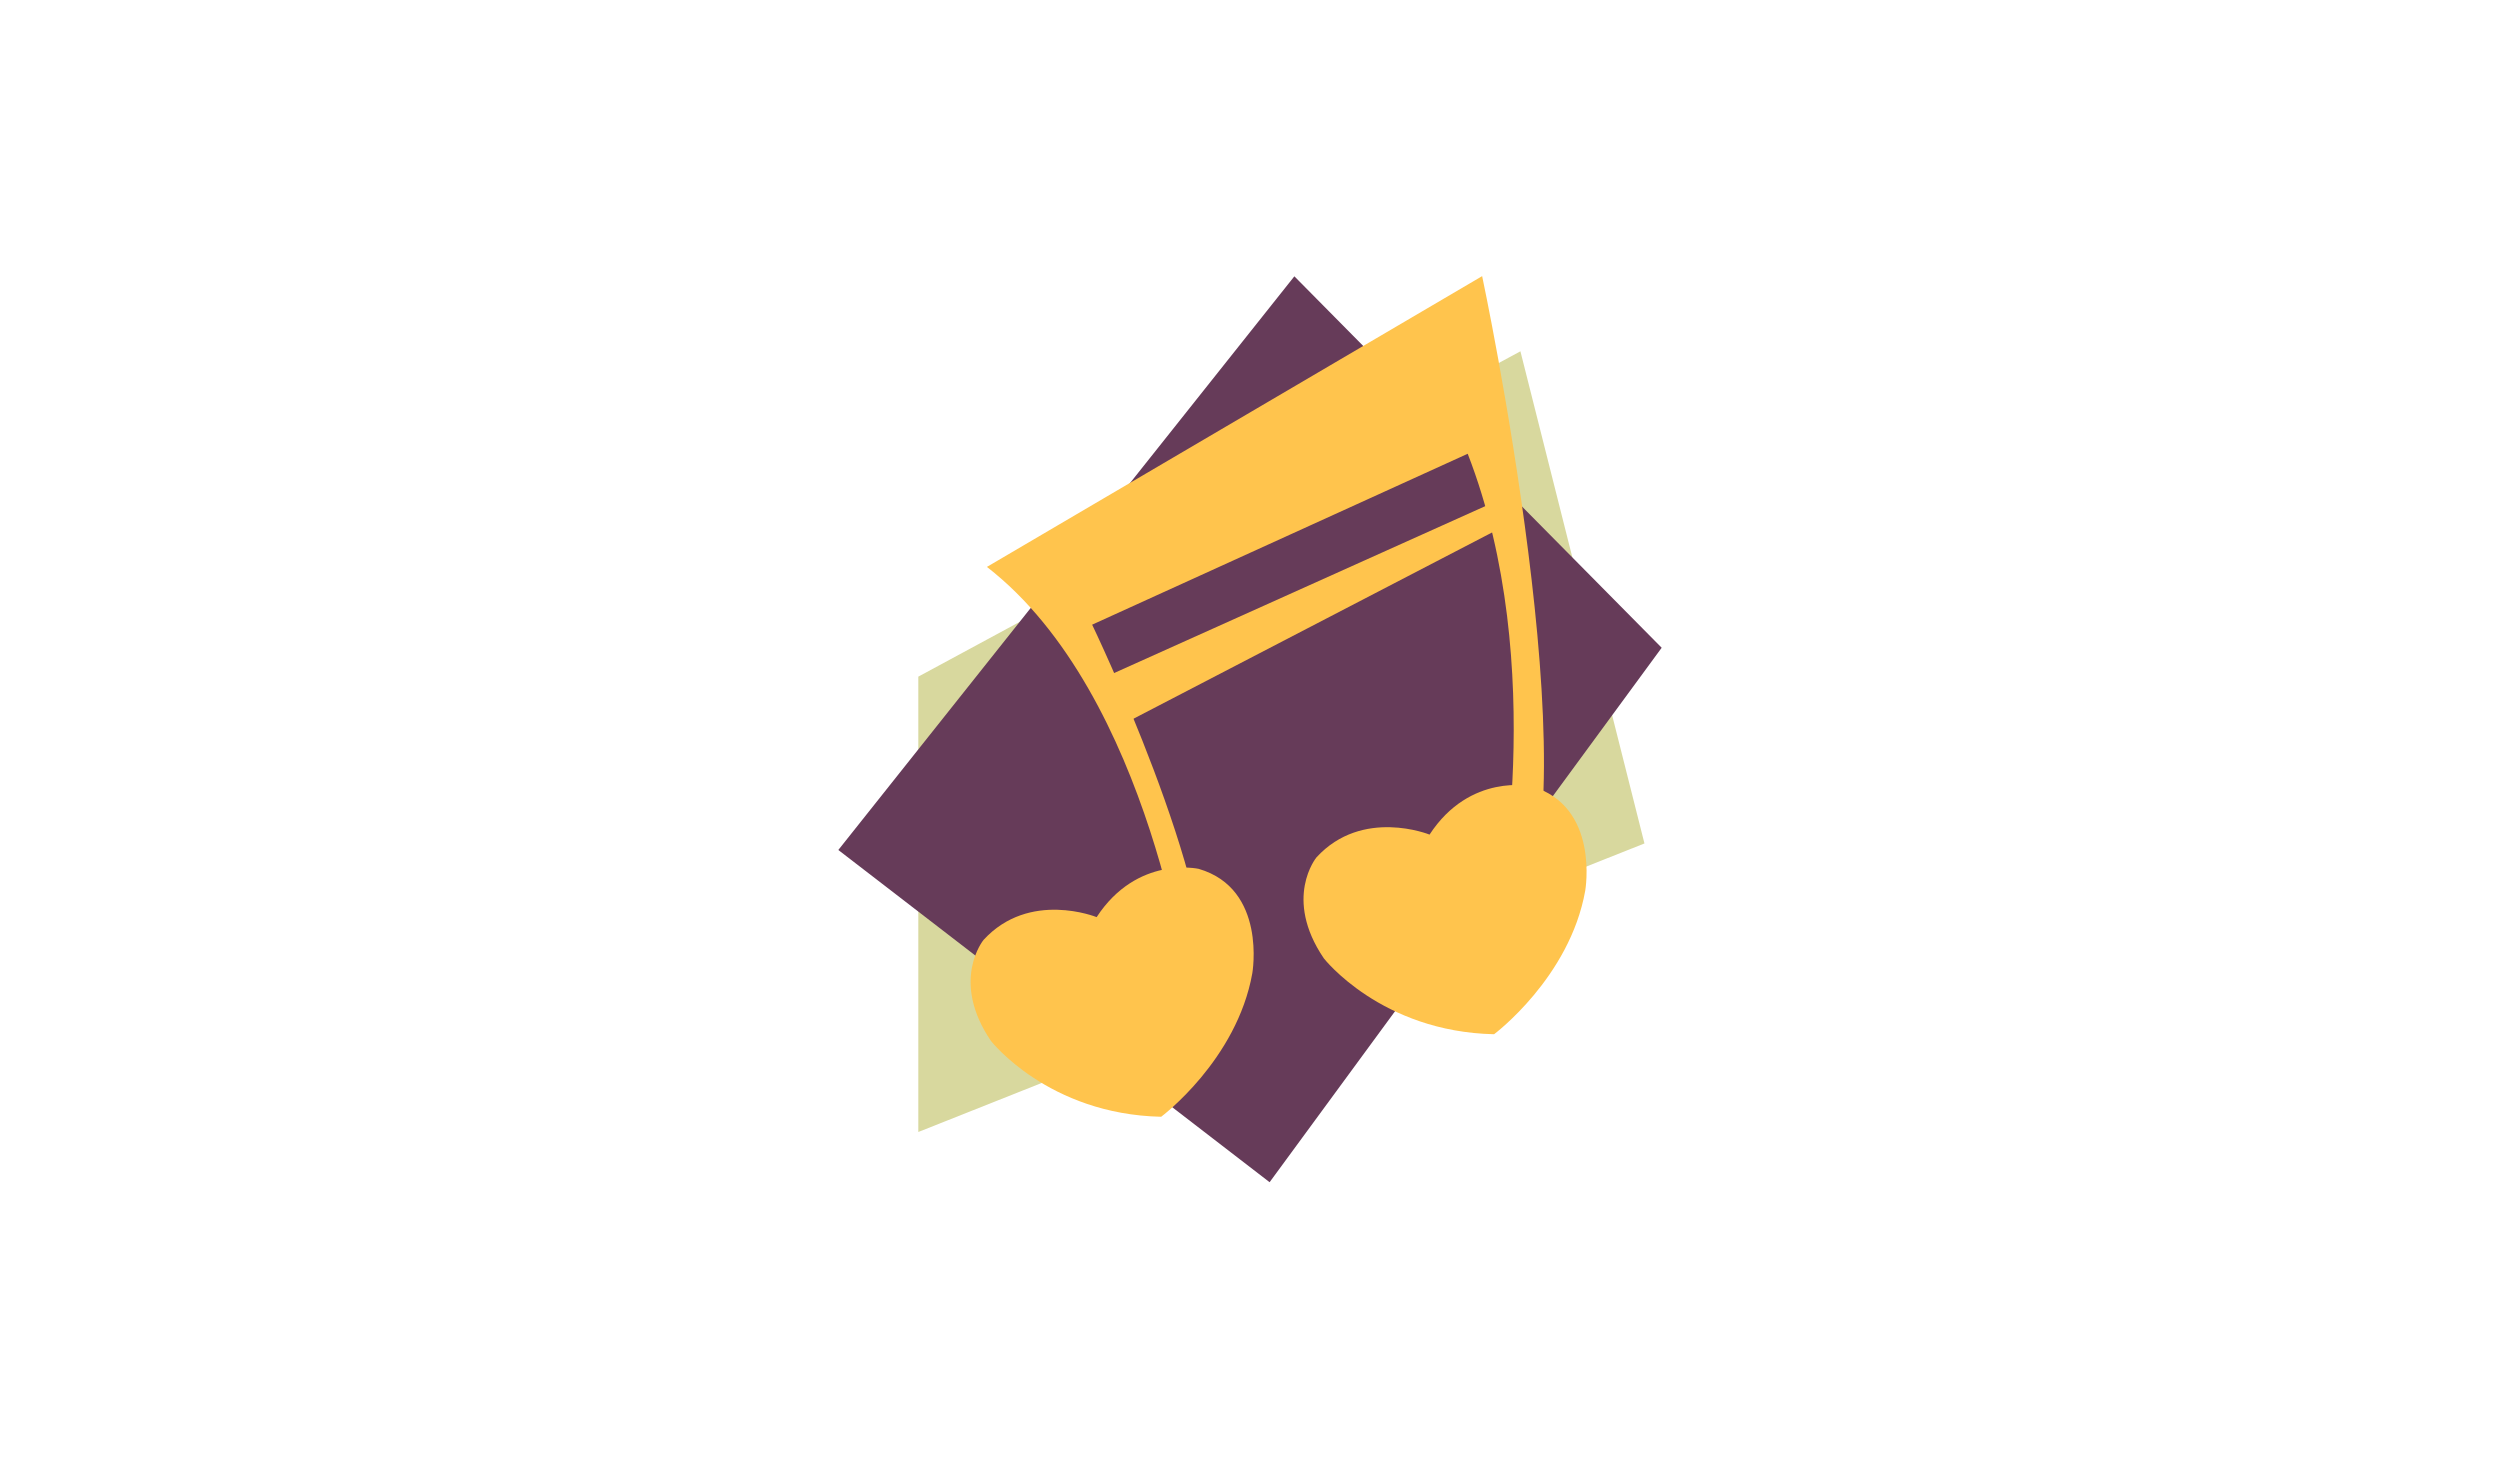 <?xml version="1.0" encoding="utf-8"?>
<!-- Generator: Adobe Illustrator 15.1.0, SVG Export Plug-In . SVG Version: 6.00 Build 0)  -->
<!DOCTYPE svg PUBLIC "-//W3C//DTD SVG 1.1//EN" "http://www.w3.org/Graphics/SVG/1.1/DTD/svg11.dtd">
<svg version="1.1" id="Layer_1" xmlns="http://www.w3.org/2000/svg" xmlns:xlink="http://www.w3.org/1999/xlink" x="0px" y="0px"
	 width="671.992px" height="392px" viewBox="0 0 671.992 392" enable-background="new 0 0 671.992 392" xml:space="preserve">
<g>
	<polygon fill="#D8D89E" points="408.684,94.427 442.024,226.716 246.839,304.277 246.839,181.88 	"/>
	<polygon fill="#663B59" points="347.921,74.274 446.653,174.115 341.265,317.774 225.339,228.473 	"/>
	<path fill="#FFC44D" d="M319.633,268.213c0,0-9.984-81.439-54.357-115.828l133.12-78.16c0,0,29.952,140.911,9.43,171.417
		l-5.547,0.567c0,0,14.422-67.109-7.765-124.24l-100.95,45.943c0,0,33.835,70.301,30.507,100.301H319.633z"/>
	<polygon fill="#FFC44D" points="403.388,134.179 294.12,183.317 301.884,194.638 404.568,141.303 	"/>
	<g>
		<path fill="#FFC44D" d="M322.2,233.545c0,0-16.501-3.723-27.428,12.978c0,0-18.076-7.327-30.398,6.122
			c0,0-9.015,10.94,1.981,27.141c0,0,15.365,19.728,45.762,20.398c0,0,20.344-15.211,24.501-38.582
			C336.618,261.603,340.604,238.91,322.2,233.545z"/>
	</g>
	<g>
		<path fill="#FFC44D" d="M411.686,211.358c0,0-16.501-3.723-27.428,12.979c0,0-18.076-7.327-30.398,6.122
			c0,0-9.015,10.94,1.981,27.141c0,0,15.365,19.728,45.762,20.398c0,0,20.345-15.21,24.501-38.582
			C426.104,239.416,430.09,216.724,411.686,211.358z"/>
	</g>
</g>
</svg>
